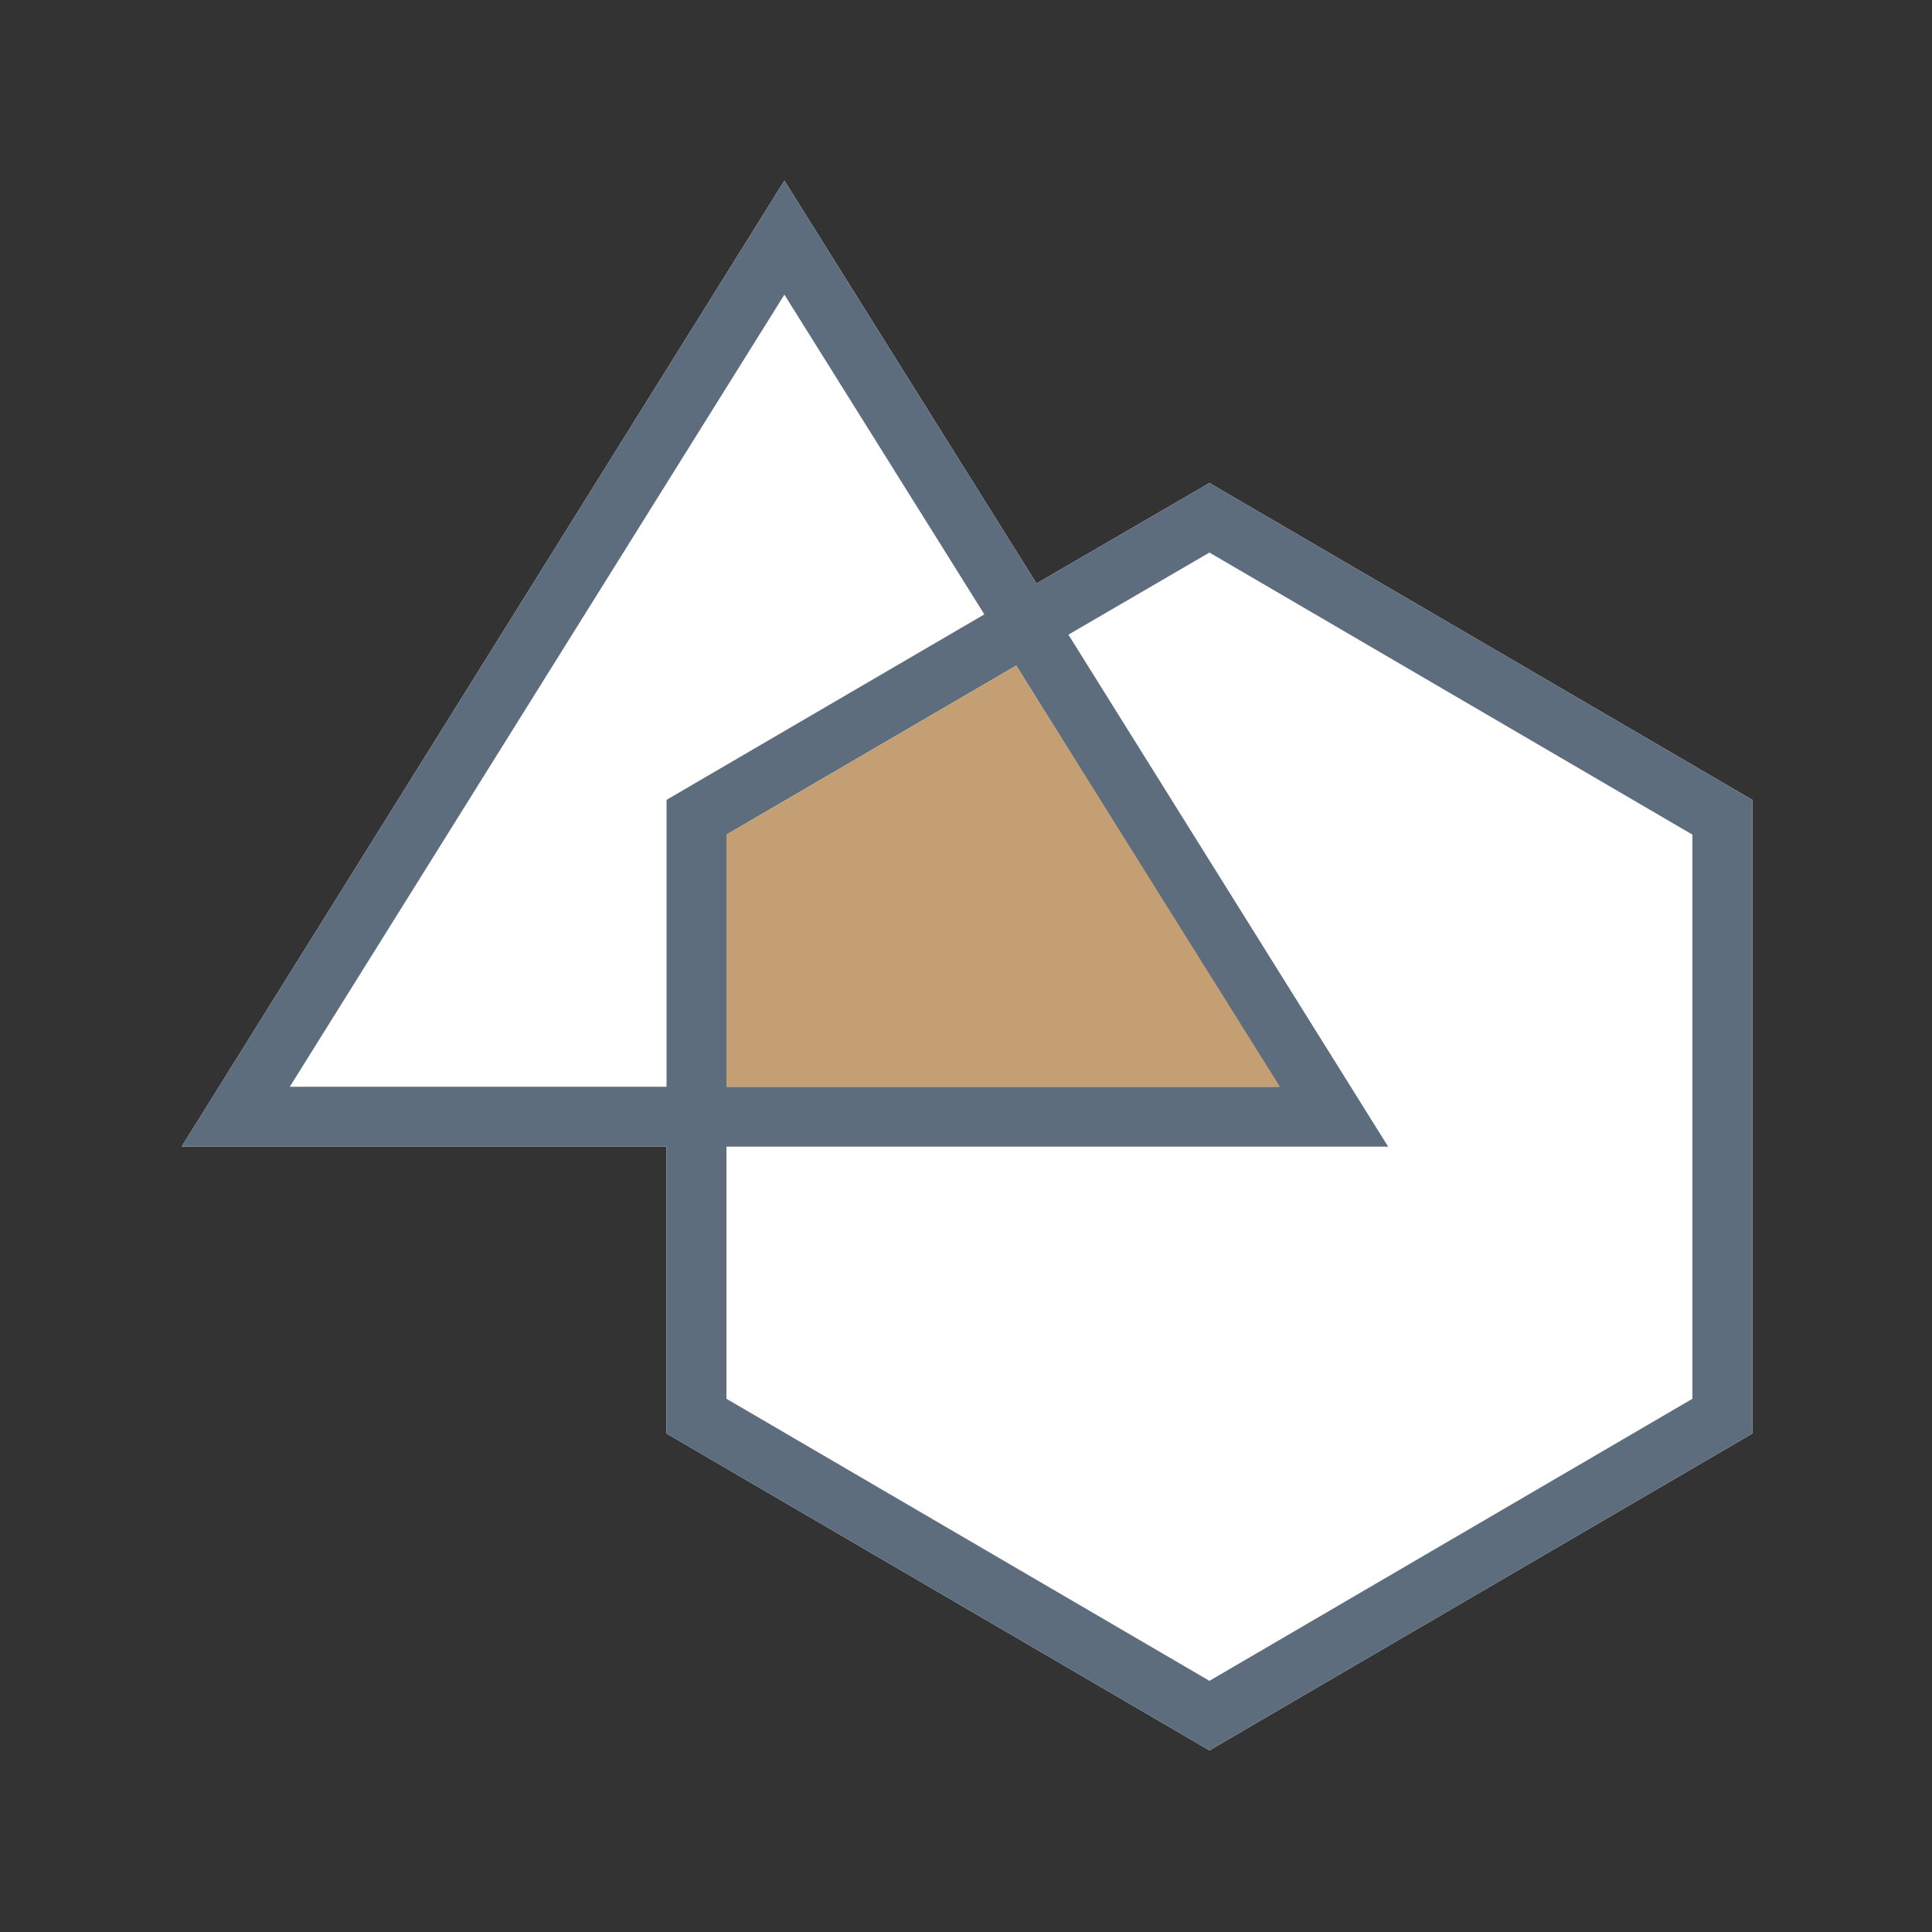 <?xml version="1.0" encoding="utf-8"?>
<!-- Generator: Adobe Illustrator 26.0.0, SVG Export Plug-In . SVG Version: 6.00 Build 0)  -->
<svg version="1.1" id="图层_1" xmlns="http://www.w3.org/2000/svg" xmlns:xlink="http://www.w3.org/1999/xlink" x="0px" y="0px"
	 viewBox="0 0 200 200" style="enable-background:new 0 0 200 200;" xml:space="preserve">
<rect x="0" y="0" width="200" height="200" fill="#333333" stroke="none"/>
<style type="text/css">
	.st0{fill:#FFFFFF;}
	.st1{fill:#5D6D7E;}
	.st2{fill:#C49F74;}
</style>
<path class="st0" d="M81.2,18.7l26.1,41.7L125.2,50l56.2,32.8v65.6l-56.2,32.8L69,148.4v-29.7H18.8L81.2,18.7z"/>
<path class="st1" d="M81.2,18.7l26.1,41.7L125.2,50l56.2,32.8v65.6l-56.2,32.8L69,148.4v-29.7H18.8L81.2,18.7z M125.2,57.2
	l-14.6,8.5l33.1,53H75.2v26.1l50,29.2l50-29.2V86.4L125.2,57.2z M81.2,30.5l-51.2,82h39V82.8l32.9-19.2L81.2,30.5z M105.2,68.9
	l-30,17.5v26.1h57.2L105.2,68.9L105.2,68.9z"/>
<polygon class="st2" points="105.2,68.9 75.2,86.4 75.2,112.5 132.5,112.5 "/>
</svg>
